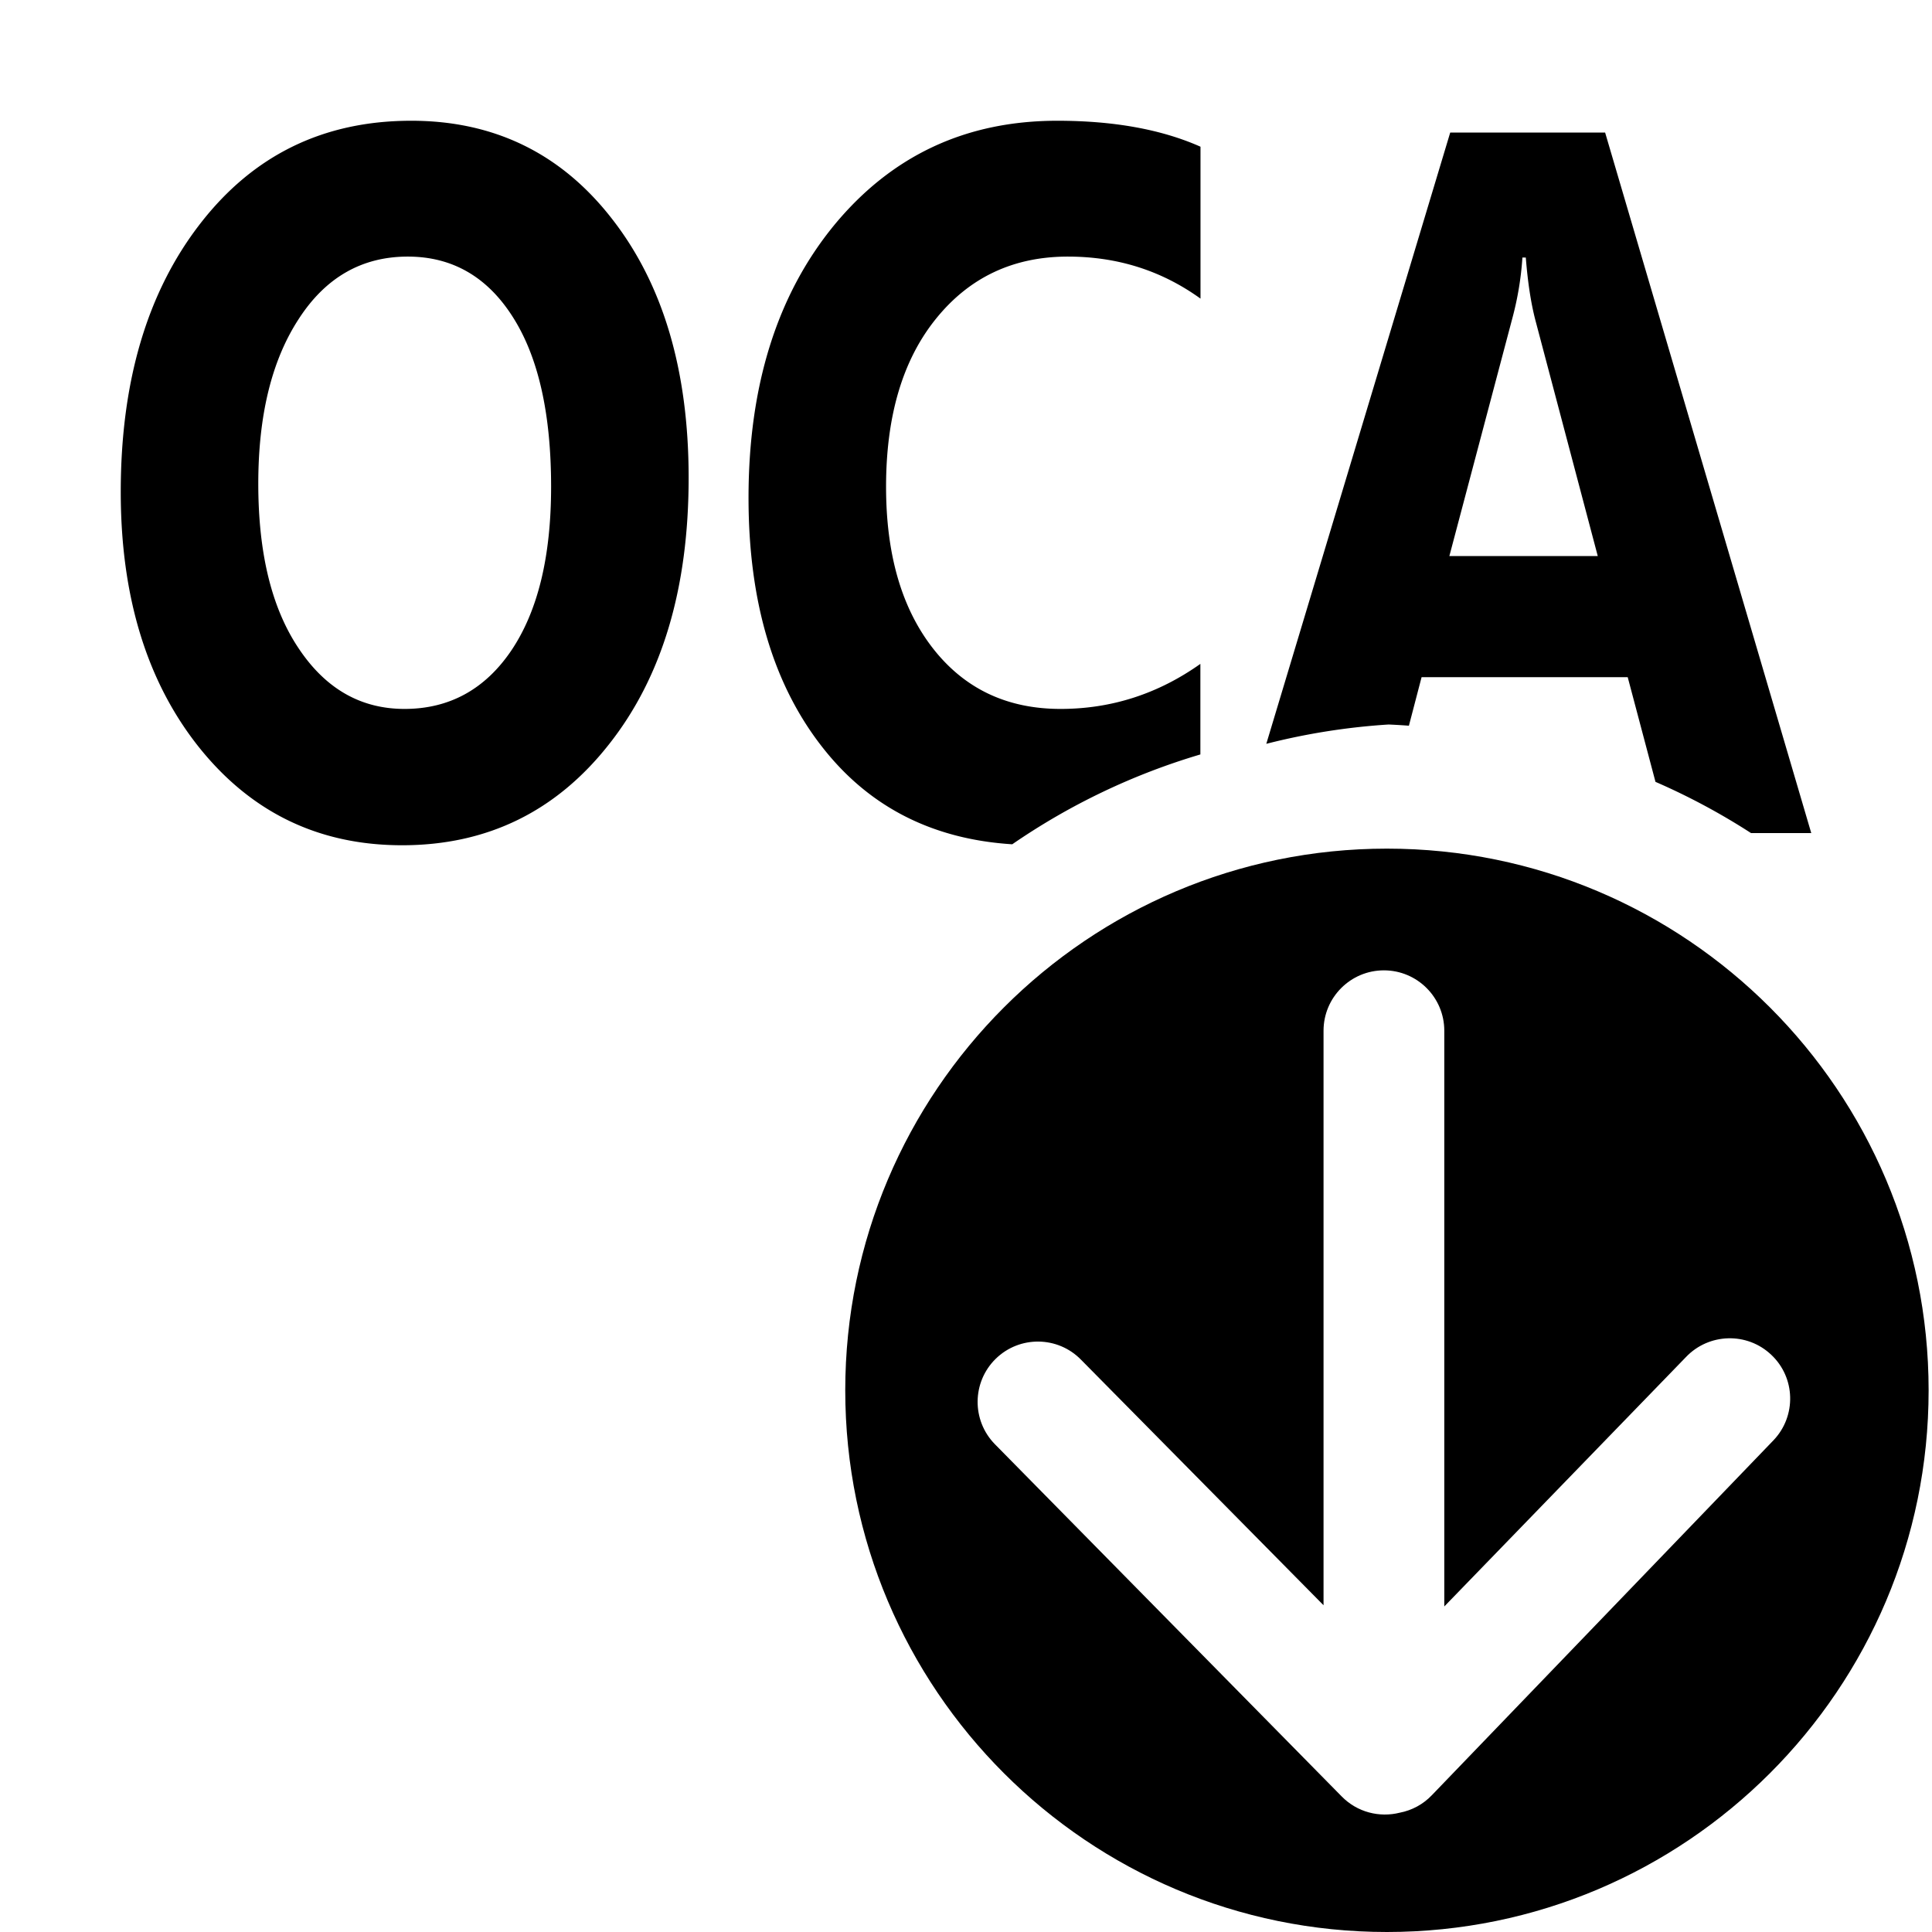 <?xml version="1.0" encoding="UTF-8" standalone="no"?>
<svg
   width="100%"
   height="100%"
   viewBox="0 0 16 16"
   version="1.1"
   xml:space="preserve"
   style="fill-rule:evenodd;clip-rule:evenodd;stroke-linejoin:round;stroke-miterlimit:2;"
   id="svg1244"
   sodipodi:docname="import_oca.svg"
   inkscape:version="1.1.2 (b8e25be833, 2022-02-05)"
   xmlns:inkscape="http://www.inkscape.org/namespaces/inkscape"
   xmlns:sodipodi="http://sodipodi.sourceforge.net/DTD/sodipodi-0.dtd"
   xmlns="http://www.w3.org/2000/svg"
   xmlns:svg="http://www.w3.org/2000/svg"><defs
   id="defs1248" /><sodipodi:namedview
   id="namedview1246"
   pagecolor="#ffffff"
   bordercolor="#666666"
   borderopacity="1.0"
   inkscape:pageshadow="2"
   inkscape:pageopacity="0.0"
   inkscape:pagecheckerboard="0"
   showgrid="true"
   inkscape:zoom="44.9375"
   inkscape:cx="7.8664812"
   inkscape:cy="8.5006954"
   inkscape:window-width="1920"
   inkscape:window-height="1141"
   inkscape:window-x="-7"
   inkscape:window-y="-7"
   inkscape:window-maximized="1"
   inkscape:current-layer="export_level"><inkscape:grid
     type="xygrid"
     id="grid823" /></sodipodi:namedview>
    <g
   id="export_level">
        <rect
   id="bg"
   x="0.001"
   y="-0.04"
   width="16"
  height="16"
   style="fill:#878787;fill-opacity:0" />
        <path
   id="load"
   d="m 11.486,7.028 c 2.476,0 4.486,2.01 4.486,4.486 C 15.972,13.99 13.962,16 11.486,16 9.01,16 7,13.99 7,11.514 7,9.038 9.01,7.028 11.486,7.028 Z m 0.106,7.984 c 0.099,-0.019 0.194,-0.068 0.269,-0.148 l 2.828,-2.938 c 0.189,-0.2 0.181,-0.517 -0.02,-0.706 -0.2,-0.19 -0.517,-0.181 -0.707,0.019 l -2.001,2.065 V 8.536 c 0,-0.276 -0.224,-0.5 -0.5,-0.5 -0.276,0 -0.5,0.224 -0.5,0.5 v 4.758 L 8.953,11.261 C 8.76,11.063 8.443,11.06 8.246,11.253 c -0.197,0.193 -0.2,0.51 -0.007,0.707 l 2.872,2.917 c 0.129,0.132 0.314,0.177 0.481,0.135 z" />
        
    <path
   id="text2824"
   style="font-weight:bold;font-size:7.537px;line-height:1.25;font-family:'Segoe UI';-inkscape-font-specification:'Segoe UI Bold';stroke-width:0.404"
   d="M 3.406,1 C 2.681,1 2.1,1.283 1.66,1.85 1.22,2.416 1,3.157 1,4.074 1,4.943 1.217,5.649 1.65,6.191 2.083,6.731 2.643,7 3.33,7 4.035,7 4.607,6.72 5.045,6.162 5.485,5.604 5.703,4.869 5.703,3.957 5.703,3.07 5.492,2.355 5.068,1.812 4.647,1.27 4.091,1 3.406,1 Z M 8.756,1 C 7.999,1 7.384,1.288 6.908,1.865 6.435,2.442 6.199,3.195 6.199,4.123 c -10e-8,0.871 0.211,1.569 0.633,2.092 0.385,0.478 0.903,0.736 1.551,0.777 A 5.5,5.5 0 0 1 9.941,6.248 v -0.75 C 9.591,5.746 9.205,5.871 8.783,5.871 8.341,5.871 7.99,5.705 7.729,5.373 7.467,5.039 7.338,4.592 7.338,4.031 7.338,3.446 7.475,2.981 7.752,2.639 8.029,2.296 8.393,2.125 8.844,2.125 c 0.411,0 0.776,0.116 1.098,0.348 V 1.215 C 9.62,1.072 9.225,1 8.756,1 Z m 3.254,0.098 -1.523,5.062 A 5.5,5.5 0 0 1 11.5,6 a 5.5,5.5 0 0 1 0.168,0.01 l 0.105,-0.402 h 1.707 l 0.23,0.867 a 5.5,5.5 0 0 1 0.791,0.424 H 15 L 13.293,1.098 Z M 3.377,2.125 c 0.368,0 0.659,0.167 0.871,0.502 0.212,0.334 0.316,0.803 0.316,1.404 0,0.577 -0.109,1.027 -0.328,1.354 C 4.018,5.708 3.722,5.871 3.35,5.871 2.988,5.871 2.696,5.704 2.473,5.369 2.249,5.035 2.139,4.58 2.139,4.006 c 0,-0.566 0.111,-1.021 0.334,-1.363 C 2.696,2.297 2.998,2.125 3.377,2.125 Z m 9.232,0.008 h 0.027 c 0.016,0.202 0.042,0.376 0.08,0.521 l 0.516,1.951 h -1.229 l 0.521,-1.967 c 0.045,-0.167 0.073,-0.336 0.084,-0.506 z" /></g>
</svg>

